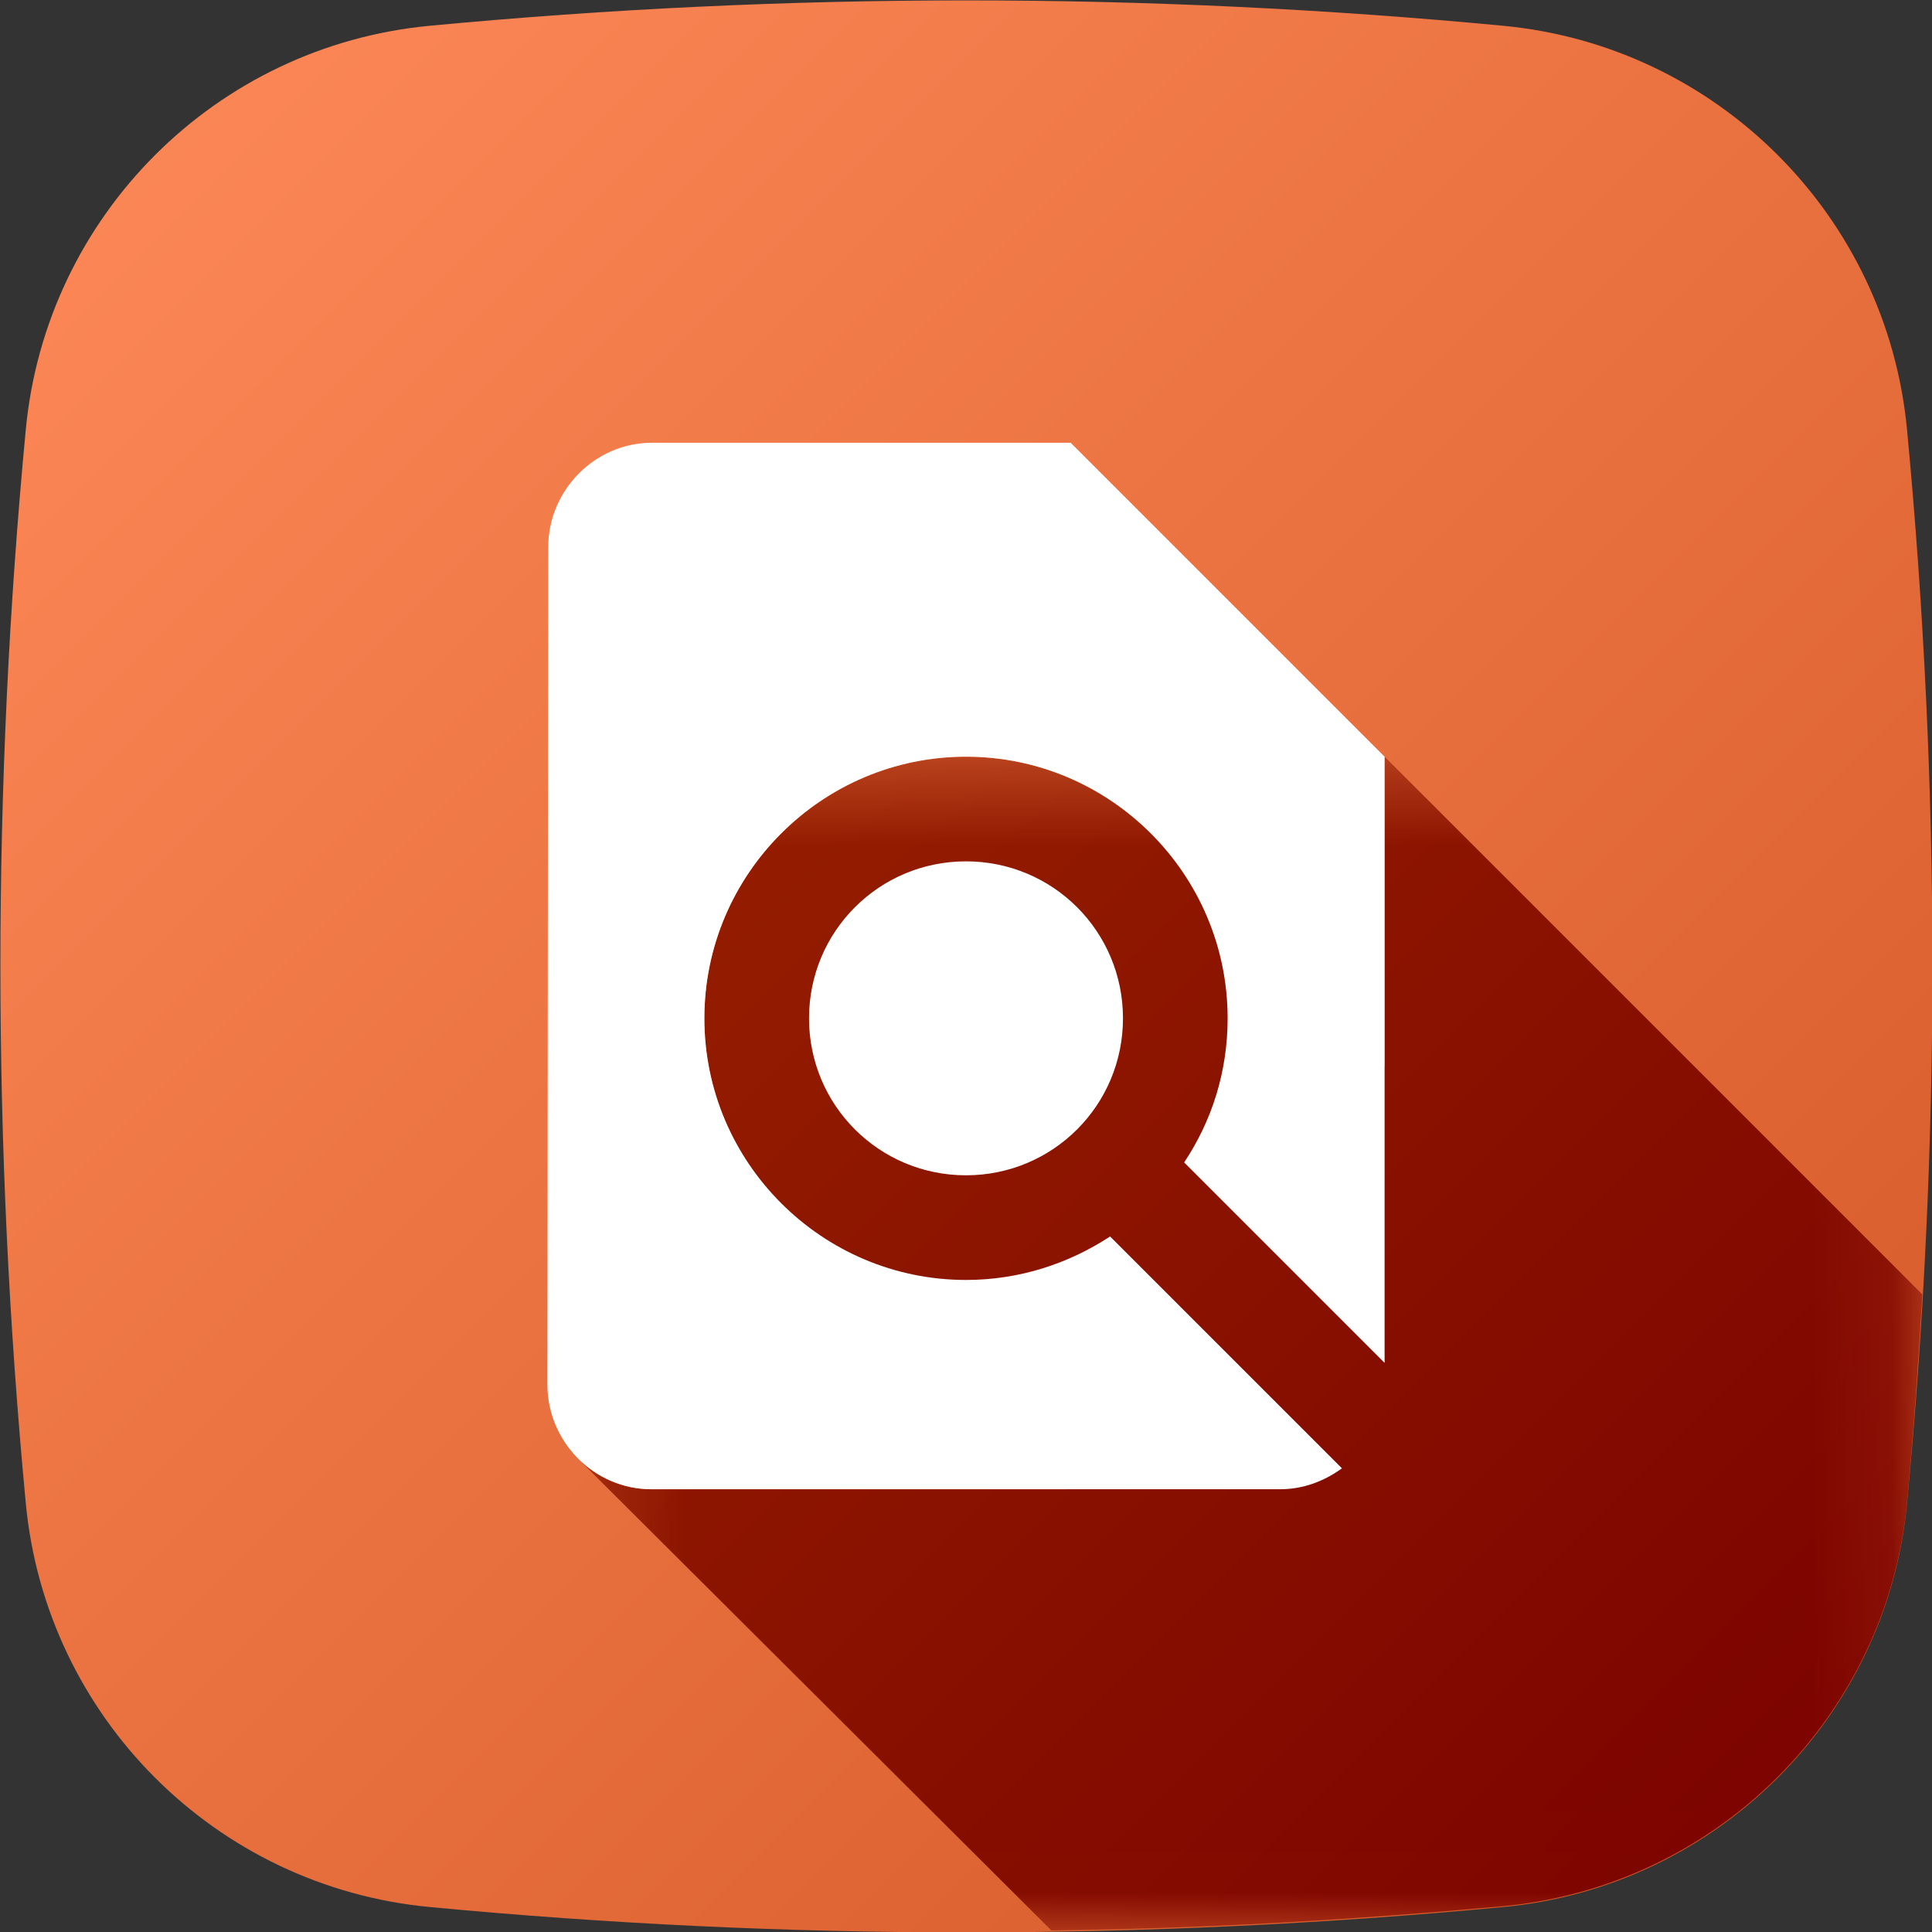 <svg version="1.1" xmlns="http://www.w3.org/2000/svg" xmlns:xlink="http://www.w3.org/1999/xlink" width="24" height="24" viewBox="0,0,24,24">
	<rect x="0" y="0" width="24" height="24" fill="#333333" stroke="none"/>
	<desc>find_in_page icon - Licensed under Apache License v2.0 (http://www.apache.org/licenses/LICENSE-2.0) - Created with Iconfu.com - Derivative work of Material icons (Copyright Google Inc.)</desc>
	<defs>
		<linearGradient x1="9.24" y1="10.81" x2="35.87" y2="37.44" id="color-AEnFQxLR" gradientUnits="userSpaceOnUse">
			<stop offset="0" stop-color="#ffffff"/>
			<stop offset="0.48" stop-color="#000000"/>
		</linearGradient>
		<linearGradient x1="0" y1="0" x2="24" y2="24" gradientUnits="userSpaceOnUse" id="color-RODjVnry">
			<stop offset="0" stop-color="#a63100"/>
			<stop offset="1" stop-color="#790000"/>
		</linearGradient>
		<linearGradient x1="0" y1="0" x2="24" y2="24" gradientUnits="userSpaceOnUse" id="color-RUpNFhvx">
			<stop offset="0" stop-color="#ff8a59"/>
			<stop offset="1" stop-color="#d35726"/>
		</linearGradient>
		<mask id="mask-PpcCFG3a">
			<rect fill="url(#color-AEnFQxLR)" x="7.18" y="9.4" width="16.7" height="14.59"/>
		</mask>
	</defs>
	<g fill="none" fill-rule="nonzero" style="mix-blend-mode: normal">
		<path d="M18.67,23.69c-4.44,0.42 -8.9,0.42 -13.33,0c-2.66,-0.25 -4.77,-2.36 -5.02,-5.02c-0.42,-4.44 -0.42,-8.9 0,-13.33c0.25,-2.66 2.36,-4.77 5.02,-5.02c4.44,-0.42 8.9,-0.42 13.33,0c2.66,0.25 4.77,2.36 5.02,5.02c0.42,4.44 0.42,8.9 0,13.33c-0.25,2.66 -2.36,4.77 -5.02,5.02z" fill="url(#color-RUpNFhvx)"/>
		<g fill="url(#color-RODjVnry)">
			<path d="M7.18,18.12c0.23,0.23 0.56,0.38 0.91,0.38h5.16l-3.55,-3.55c-0.59,-0.59 -0.95,-1.4 -0.95,-2.3c0,-1.79 1.46,-3.25 3.25,-3.25c0.9,0 1.71,0.36 2.3,0.95l2.9,2.9v-3.85l6.68,6.68c-0.05,0.86 -0.11,1.72 -0.19,2.58c-0.25,2.66 -2.36,4.77 -5.02,5.02c-1.87,0.17 -3.74,0.28 -5.61,0.3z" mask="url(#mask-PpcCFG3a)"/>
		</g>
		<path d="M14.71,14.44c0.34,-0.51 0.54,-1.12 0.54,-1.79c0,-1.79 -1.46,-3.25 -3.25,-3.25c-1.79,0 -3.25,1.46 -3.25,3.25c0,1.79 1.46,3.25 3.25,3.25c0.66,0 1.27,-0.2 1.79,-0.54l2.88,2.88c-0.22,0.16 -0.48,0.26 -0.77,0.26h-7.81c-0.71,0 -1.29,-0.59 -1.29,-1.3l0.01,-10.4c0,-0.71 0.58,-1.3 1.29,-1.3h5.2l3.9,3.9v7.53zM12,10.7c1.08,0 1.95,0.87 1.95,1.95c0,1.08 -0.87,1.95 -1.95,1.95c-1.08,0 -1.95,-0.87 -1.95,-1.95c0,-1.08 0.87,-1.95 1.95,-1.95z" fill="#ffffff"/>
	</g>
</svg>